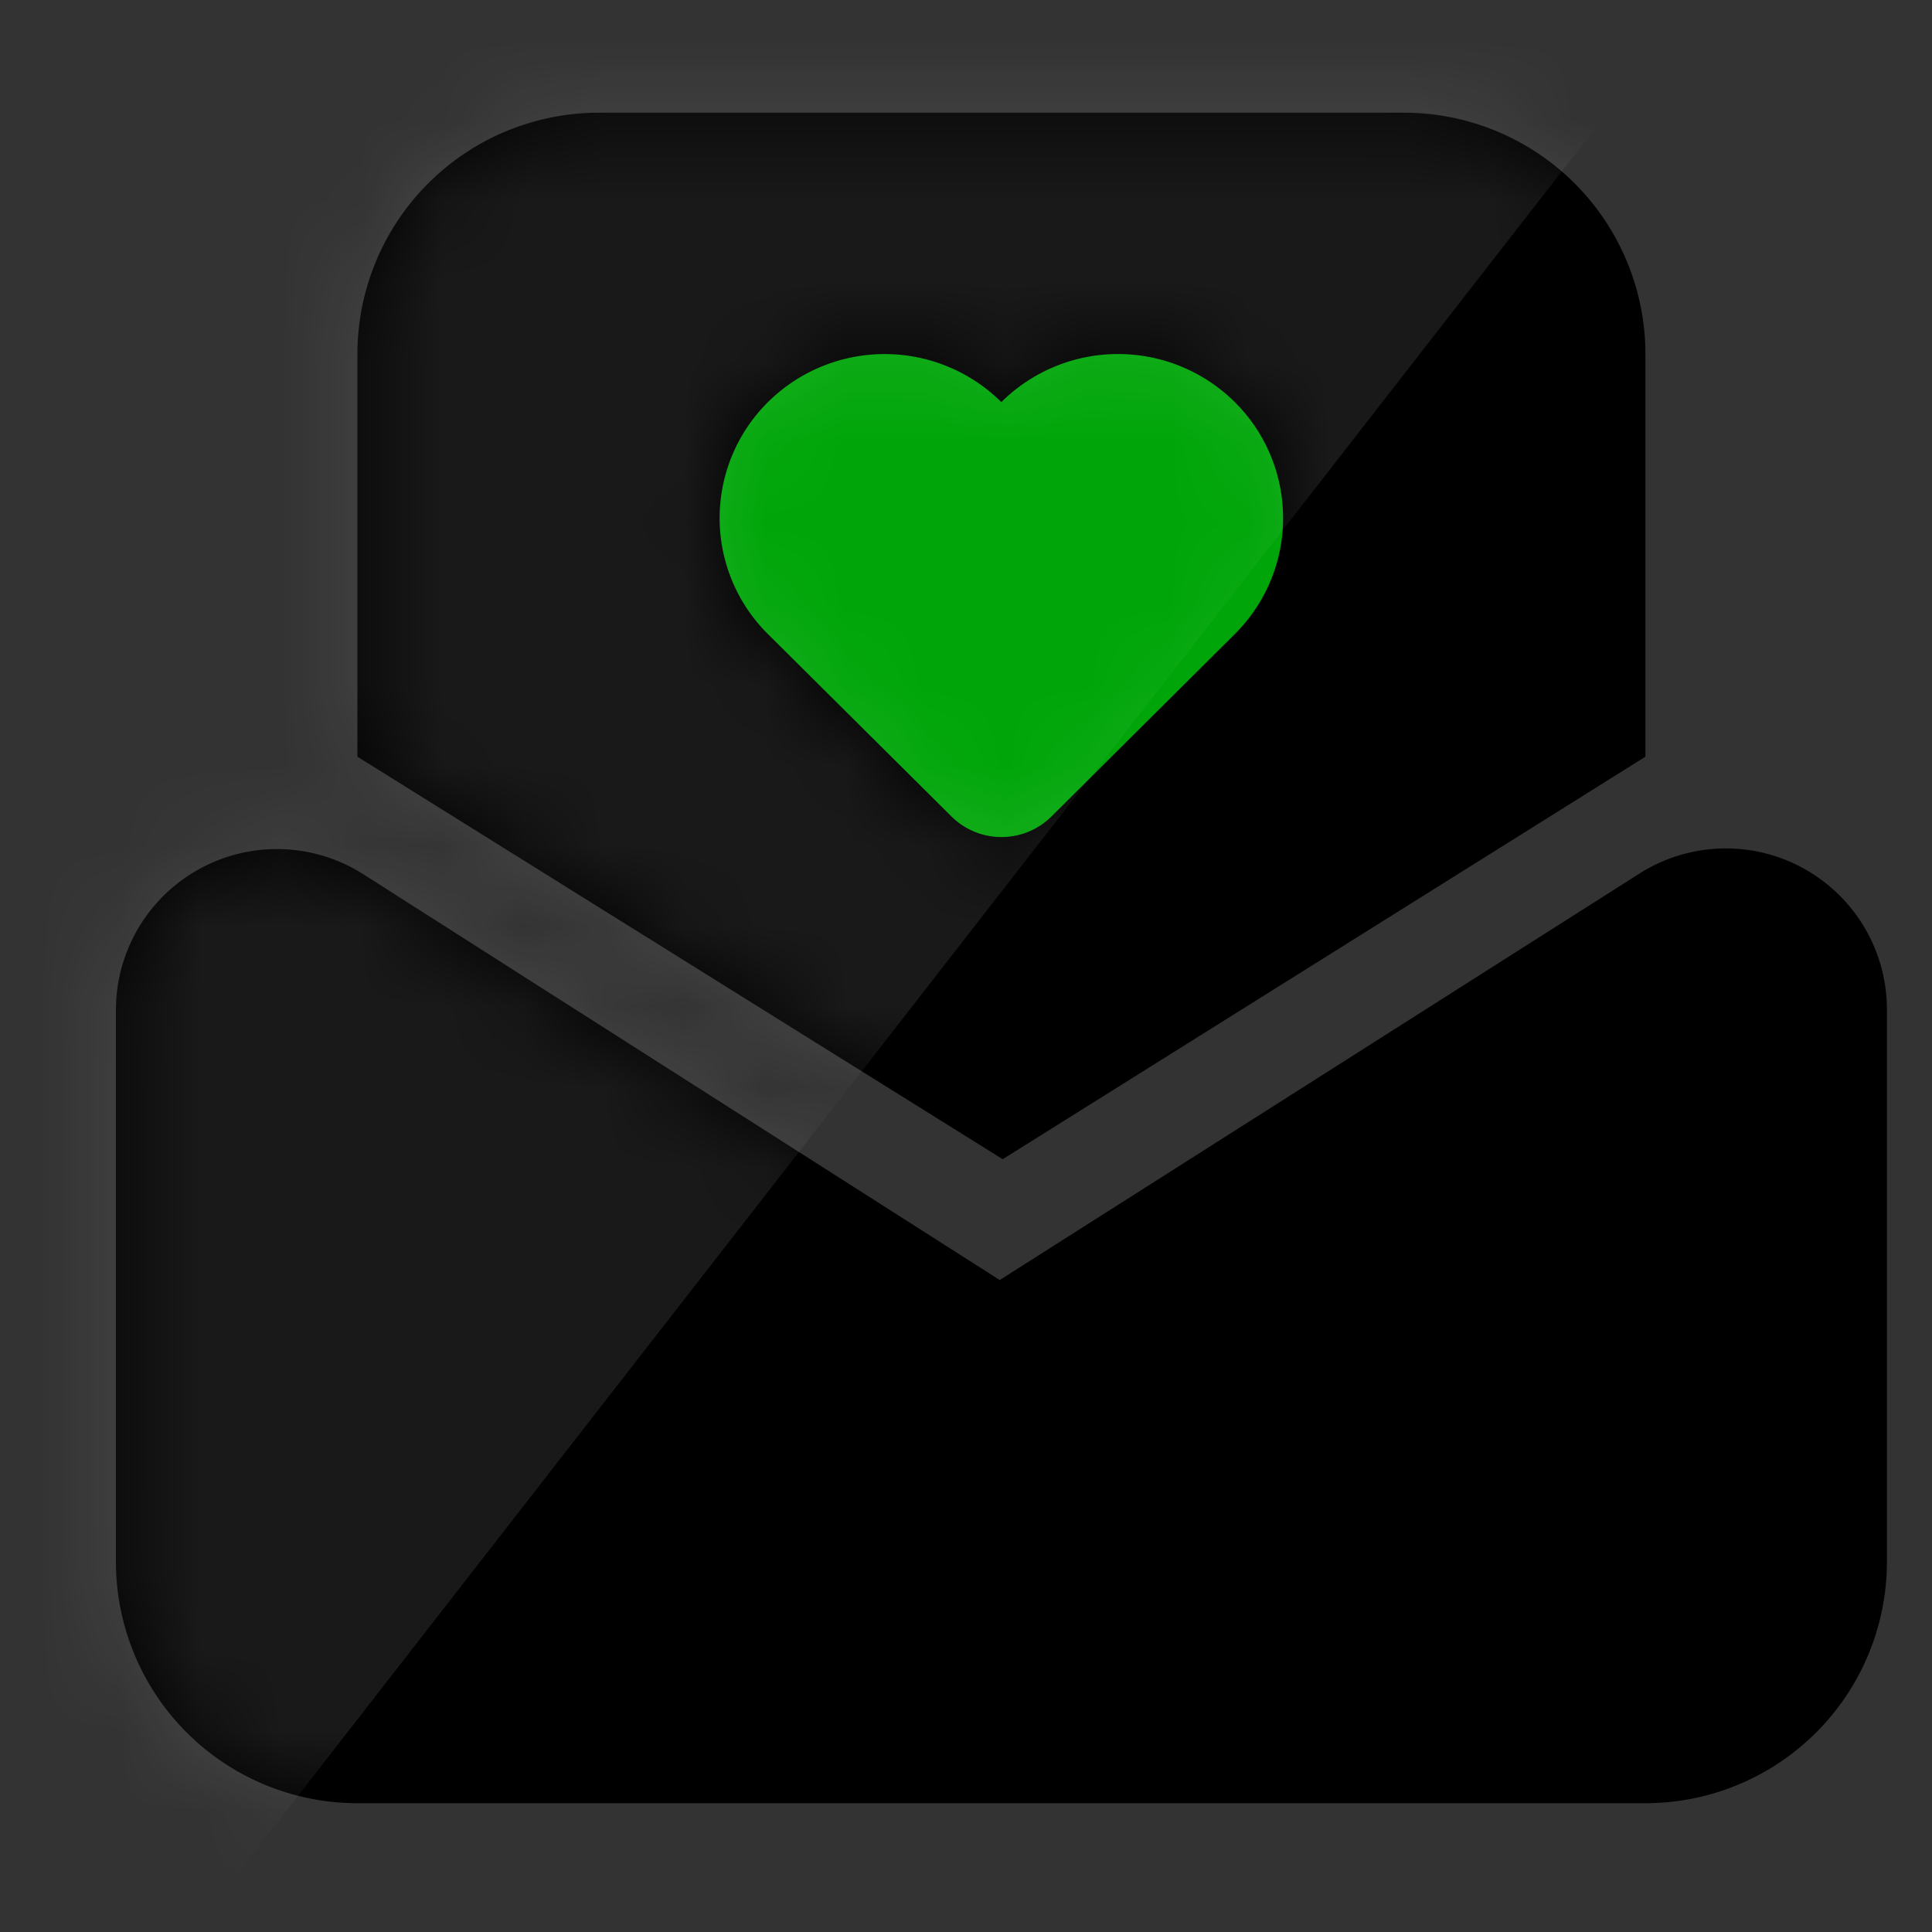 <svg width="24" height="24" fill="none" xmlns="http://www.w3.org/2000/svg"><rect width="100%" height="100%" fill="#333333" stroke="none"/><path d="M23.128 11.468a2 2 0 0 1 .312 1.072v6.86a3 3 0 0 1-3 3h-16a3 3 0 0 1-3-3v-6.853a2 2 0 0 1 3.075-1.686l7.904 5.04 7.948-5.05a2 2 0 0 1 2.761.617ZM17.44 1.4a3 3 0 0 1 3 3v5l-7.984 5-8.016-5v-5a3 3 0 0 1 3-3h10Z" fill="#000"/><path d="M13.062 10.142a.882.882 0 0 1-1.243 0L9.54 7.877l-.032-.032a2.03 2.03 0 0 1 .032-2.85 2.059 2.059 0 0 1 2.899 0 2.059 2.059 0 0 1 2.9 0 2.03 2.03 0 0 1 .036 2.845l-.037.038-2.277 2.265Z" fill="#00A609"/><mask id="a" style="mask-type:alpha" maskUnits="userSpaceOnUse" x="1" y="1" width="23" height="22"><path fill-rule="evenodd" clip-rule="evenodd" d="M23.44 12.54a2 2 0 0 0-3.073-1.688L12.42 15.9l-7.904-5.04a2 2 0 0 0-3.075 1.687V19.4a3 3 0 0 0 3 3h16a3 3 0 0 0 3-3v-6.86ZM19.561 2.28a3 3 0 0 0-2.121-.88h-10a3 3 0 0 0-3 3v5l8.017 5 7.983-5v-5a3 3 0 0 0-.879-2.12ZM12.44 10.4a.883.883 0 0 0 .622-.257l2.277-2.264.037-.038a2.03 2.03 0 0 0-.037-2.845 2.059 2.059 0 0 0-2.899 0 2.059 2.059 0 0 0-2.9 0 2.03 2.03 0 0 0-.031 2.85l.032.032 2.277 2.265a.883.883 0 0 0 .622.256Z" fill="#000"/></mask><g mask="url(#a)"><path fill="#fff" fill-opacity=".1" d="m14.79-18 12.628 9.825-25.79 33.149L-11 15.149z"/></g></svg>